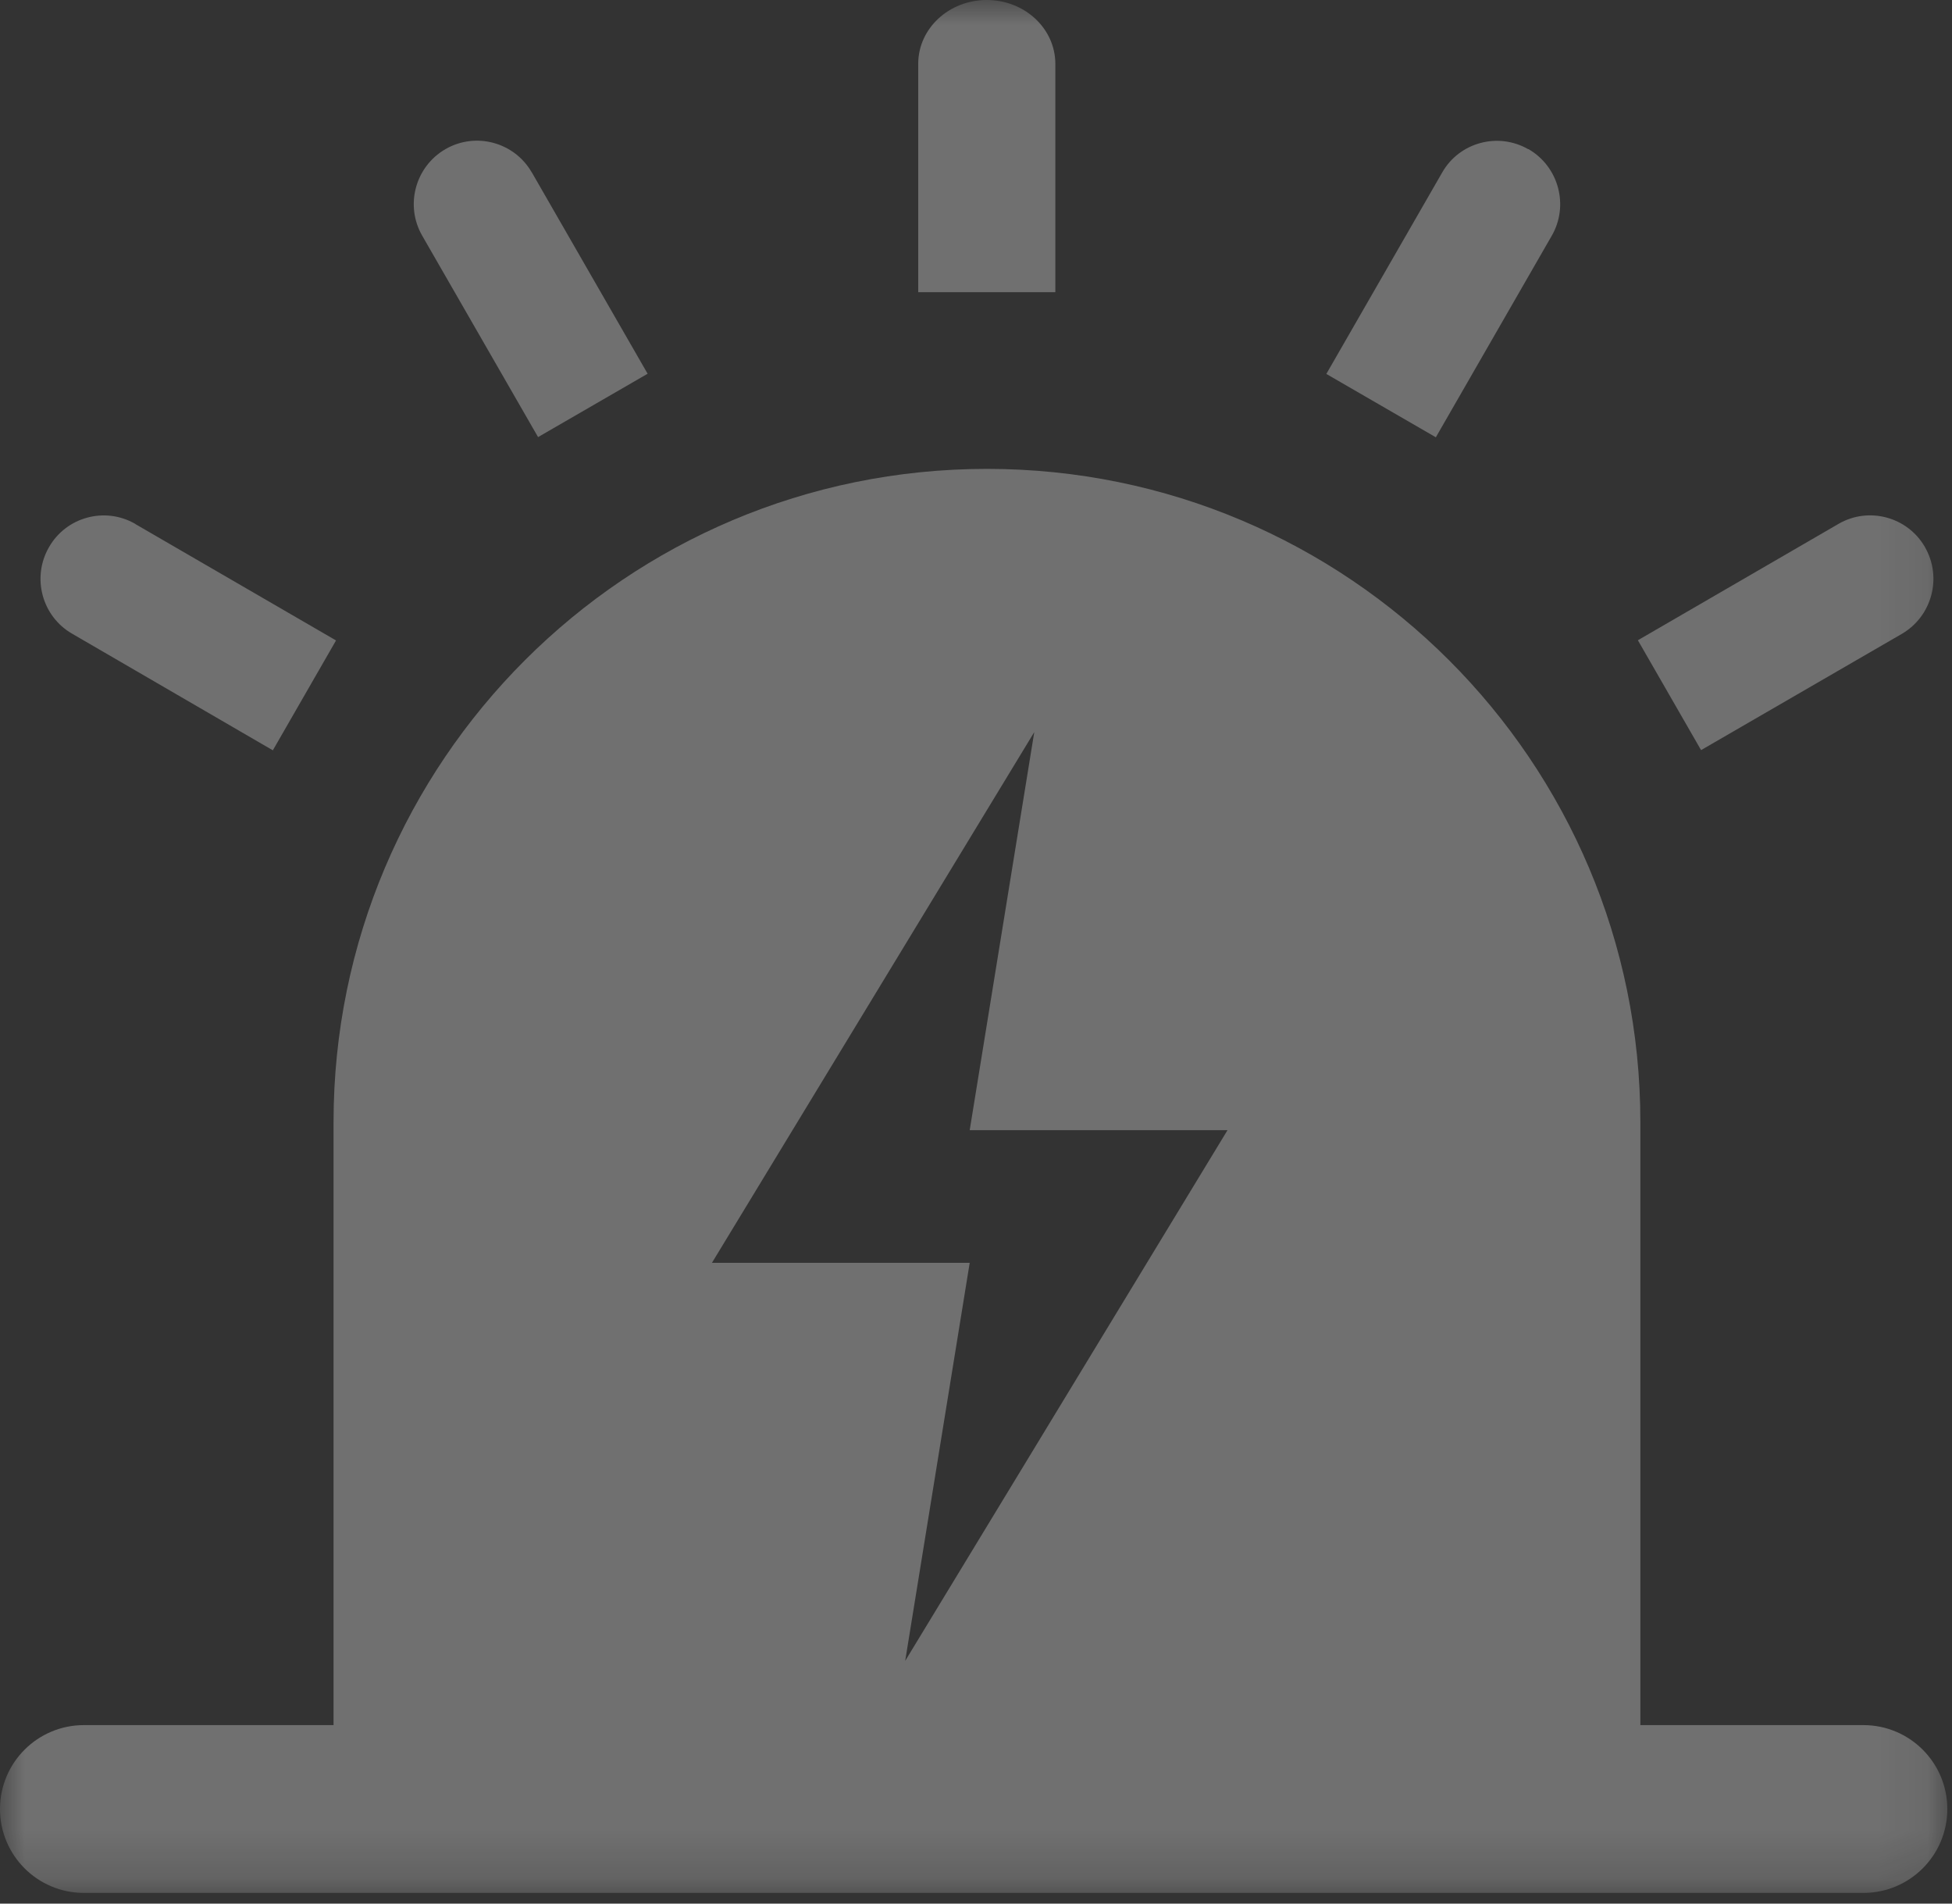<?xml version="1.0" encoding="UTF-8"?>
<svg width="40px" height="39px" viewBox="0 0 40 39" version="1.1" xmlns="http://www.w3.org/2000/svg" xmlns:xlink="http://www.w3.org/1999/xlink">
    <rect x="0" y="0" width="40" height="39" fill="#333333" stroke="none"/>
    <!-- Generator: Sketch 63 (92445) - https://sketch.com -->
    <title>编组</title>
    <desc>Created with Sketch.</desc>
    <defs>
        <polygon id="path-1" points="2e-05 2e-05 39.904 2e-05 39.904 38.781 2e-05 38.781"></polygon>
    </defs>
    <g id="页面-1" stroke="none" stroke-width="1" fill="none" fill-rule="evenodd" opacity="0.3">
        <g id="农业资产" transform="translate(-310, -710)">
            <g id="编组-5" transform="translate(30, 710)">
                <g id="编组" transform="translate(280, 0)">
                    <mask id="mask-2" fill="white">
                        <use xlink:href="#path-1"></use>
                    </mask>
                    <g id="Clip-2"></g>
                    <path d="M39.446,11.21 C39.803,11.83 39.591,12.626 38.971,12.987 L34.858,15.368 L33.563,13.117 L37.676,10.732 C38.292,10.375 39.085,10.587 39.442,11.202 C39.442,11.206 39.446,11.206 39.446,11.21 Z M1.004,11.21 C1.357,10.591 2.15,10.375 2.77,10.732 C2.77,10.732 2.773,10.732 2.773,10.736 L6.886,13.121 L5.591,15.372 L1.478,12.983 C0.858,12.626 0.646,11.83 1.004,11.21 Z M9.127,3.056 C9.743,2.699 10.536,2.91 10.893,3.526 C10.893,3.526 10.893,3.53 10.897,3.53 L13.271,7.657 L11.026,8.955 L8.652,4.829 C8.295,4.209 8.507,3.416 9.127,3.056 L9.127,3.056 Z M20.221,2e-05 C20.998,2e-05 21.626,0.585 21.626,1.31 L21.626,5.986 L18.816,5.986 L18.816,1.306 C18.816,0.585 19.444,2e-05 20.221,2e-05 L20.221,2e-05 Z M31.323,3.056 C31.943,3.416 32.155,4.213 31.797,4.832 L29.423,8.959 L27.179,7.661 L29.553,3.534 C29.906,2.914 30.699,2.703 31.315,3.056 L31.323,3.056 Z M21.194,14.999 L14.589,25.872 L19.871,25.872 L18.549,34.027 L25.154,23.154 L19.871,23.154 L21.194,14.999 Z M6.835,35.343 L6.835,22.989 C6.835,15.6 12.827,9.606 20.225,9.606 C27.622,9.606 33.614,15.6 33.614,22.989 L33.614,35.343 L38.185,35.343 C39.134,35.343 39.904,36.113 39.904,37.062 C39.904,38.011 39.134,38.781 38.185,38.781 L1.719,38.781 C0.769,38.781 2e-05,38.011 2e-05,37.062 C2e-05,36.113 0.769,35.343 1.719,35.343 L6.835,35.343 L6.835,35.343 Z" id="Fill-1" fill="#FFFFFF" mask="url(#mask-2)"></path>
                </g>
            </g>
        </g>
    </g>
</svg>